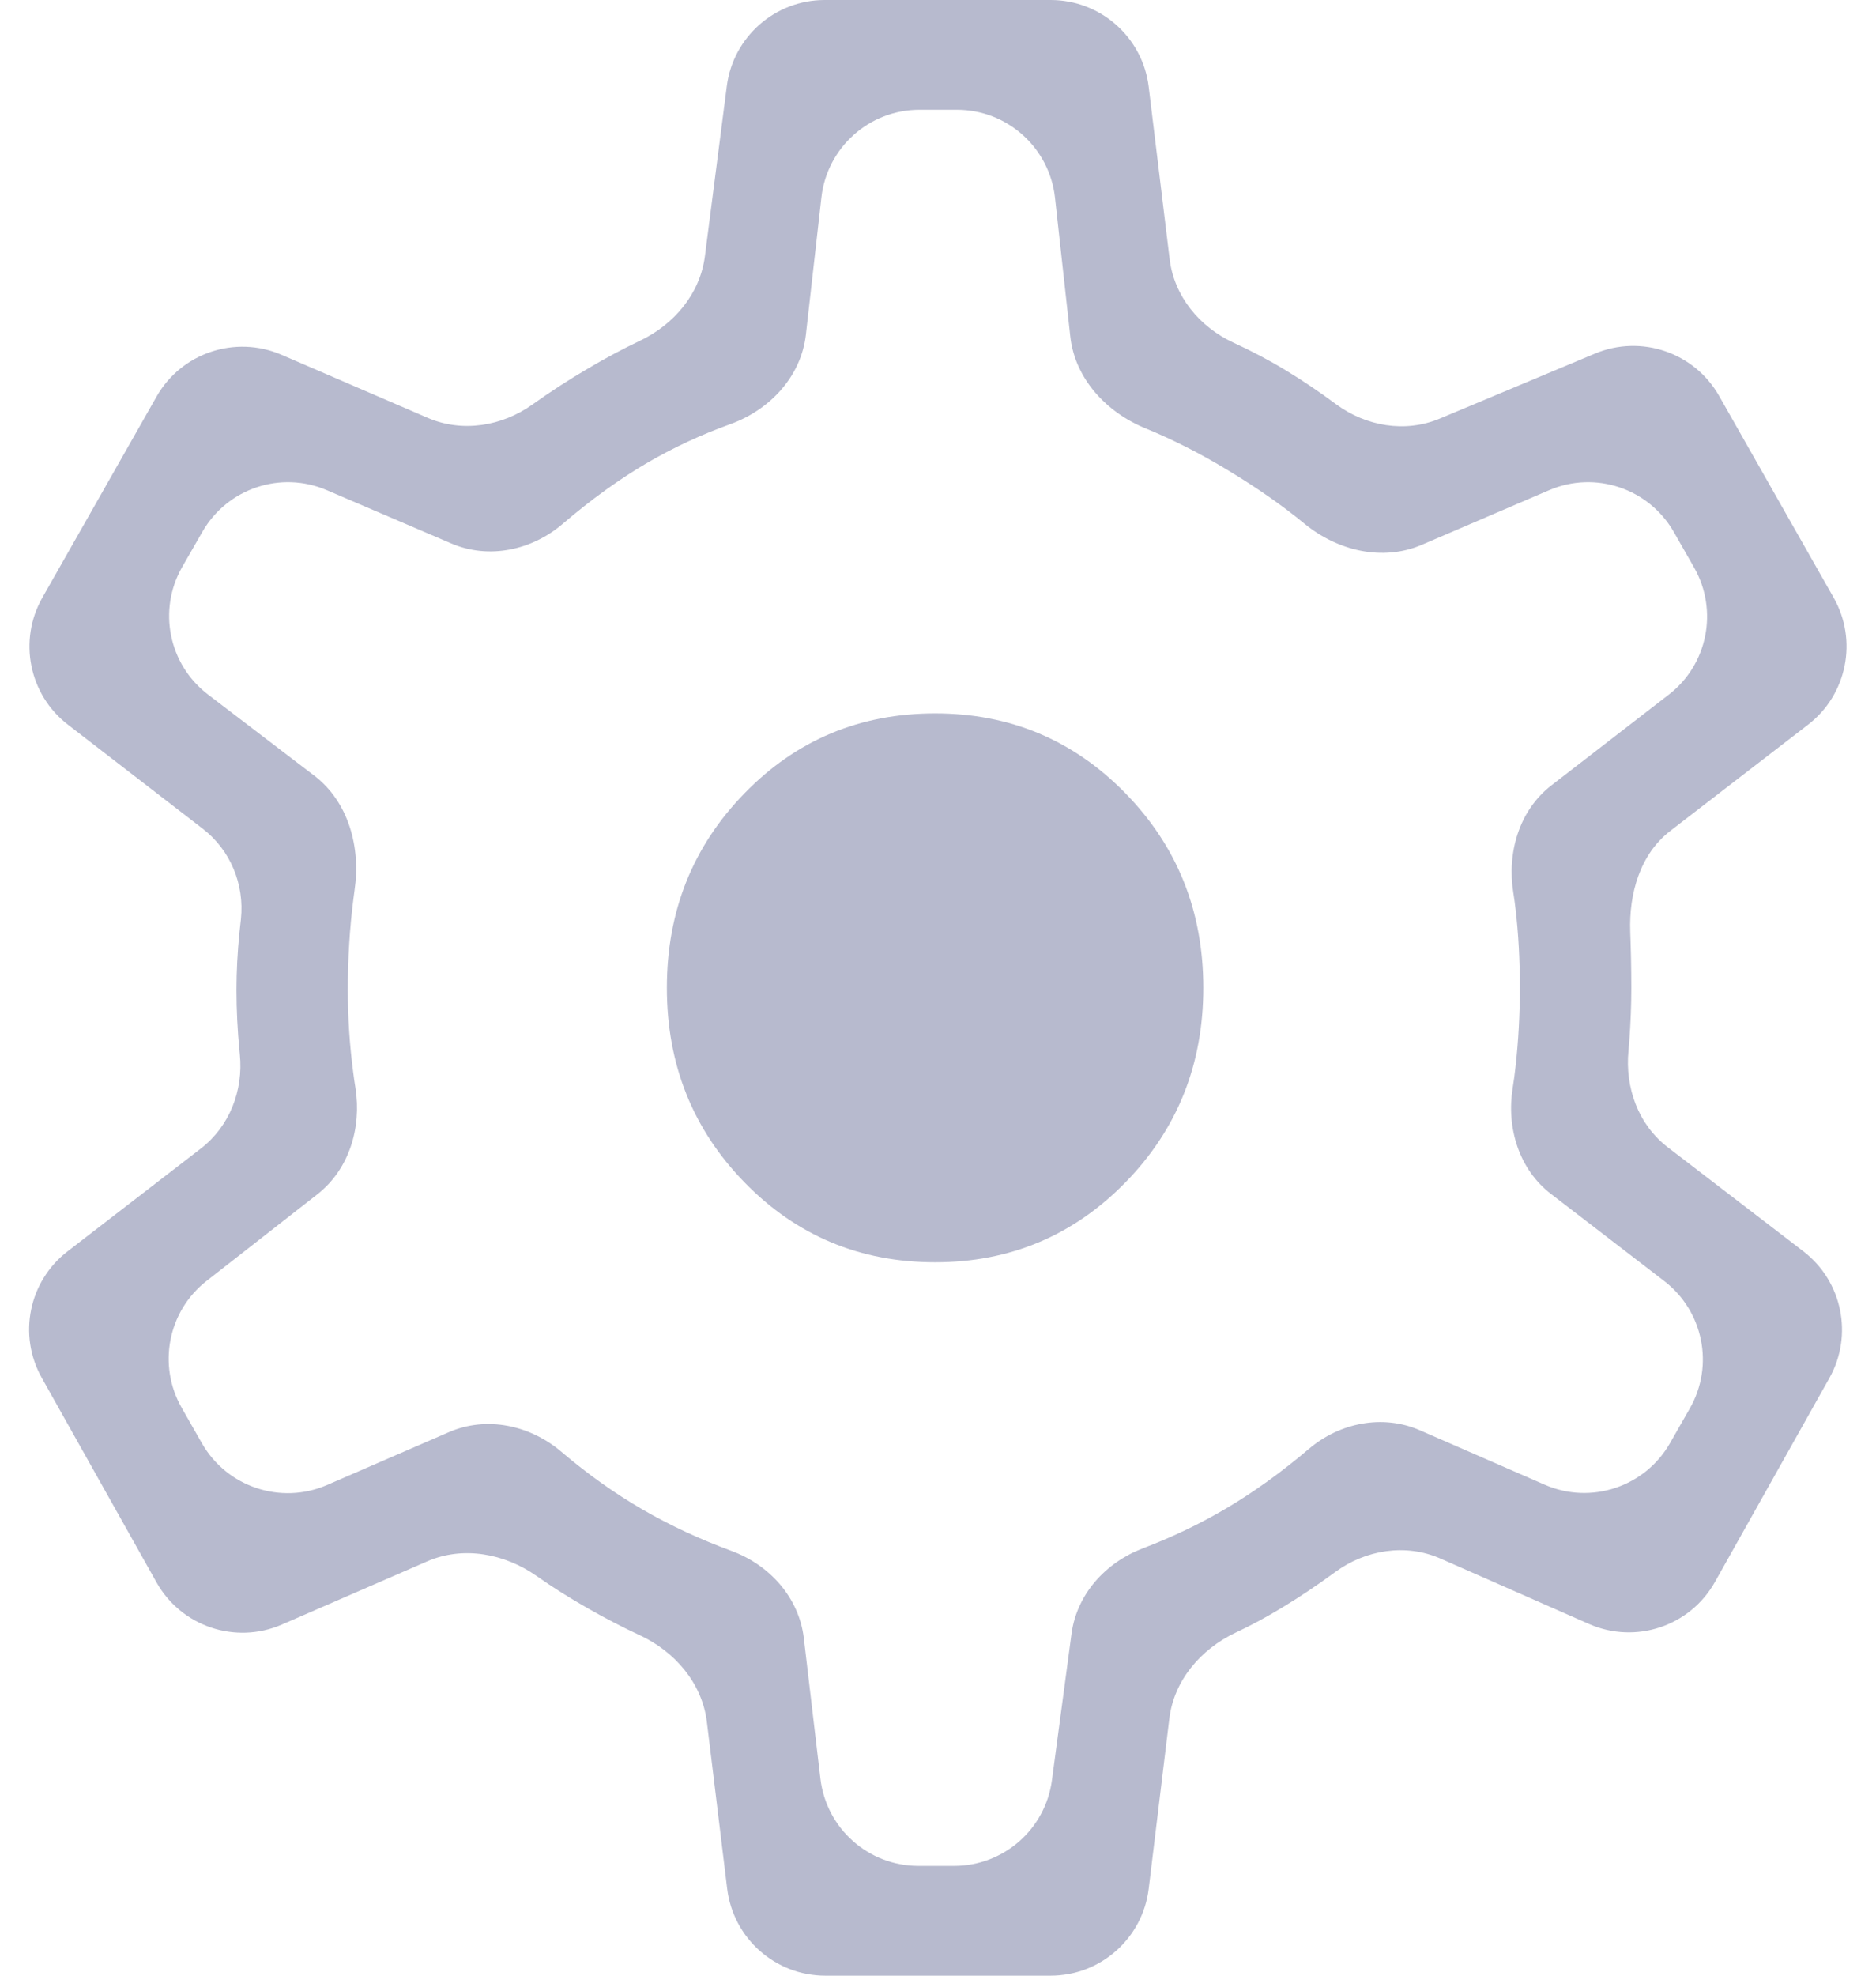 <svg width="19" height="20" viewBox="0 0 19 20" fill="none" xmlns="http://www.w3.org/2000/svg">
<path d="M8.358 20C7.853 20 7.427 19.623 7.365 19.121L7.159 17.43C7.111 17.038 6.834 16.717 6.476 16.552C6.308 16.474 6.134 16.384 5.955 16.282C5.769 16.176 5.595 16.067 5.435 15.954C5.11 15.726 4.69 15.647 4.326 15.806L2.856 16.445C2.385 16.65 1.836 16.465 1.585 16.018L0.423 13.948C0.18 13.515 0.291 12.97 0.685 12.667L2.035 11.626C2.325 11.402 2.466 11.038 2.429 10.674C2.428 10.663 2.427 10.653 2.426 10.642C2.405 10.429 2.395 10.222 2.395 10.021C2.395 9.835 2.405 9.639 2.426 9.433C2.431 9.391 2.435 9.348 2.44 9.304C2.477 8.953 2.334 8.605 2.053 8.389L0.688 7.336C0.293 7.032 0.183 6.483 0.429 6.05L1.585 4.016C1.836 3.573 2.381 3.39 2.85 3.591L4.334 4.231C4.684 4.381 5.085 4.315 5.394 4.094C5.575 3.965 5.763 3.843 5.958 3.729C6.135 3.624 6.31 3.531 6.482 3.449C6.827 3.285 7.09 2.974 7.139 2.595L7.361 0.872C7.425 0.374 7.849 0 8.352 0H10.641C11.147 0 11.573 0.377 11.634 0.879L11.846 2.623C11.891 2.998 12.148 3.309 12.491 3.468C12.682 3.556 12.86 3.65 13.024 3.75C13.191 3.851 13.359 3.964 13.53 4.091C13.834 4.316 14.232 4.384 14.581 4.238L16.155 3.579C16.622 3.384 17.161 3.568 17.411 4.008L18.571 6.05C18.817 6.483 18.707 7.032 18.312 7.336L16.918 8.41C16.61 8.647 16.497 9.045 16.511 9.433C16.518 9.624 16.522 9.813 16.522 10C16.522 10.172 16.515 10.354 16.501 10.546C16.499 10.575 16.496 10.605 16.493 10.636C16.457 11.01 16.592 11.385 16.891 11.614L18.264 12.667C18.659 12.97 18.771 13.517 18.528 13.95L17.369 16.014C17.117 16.463 16.566 16.647 16.094 16.44L14.588 15.777C14.236 15.622 13.829 15.688 13.52 15.916C13.344 16.045 13.167 16.164 12.99 16.271C12.833 16.366 12.674 16.453 12.511 16.529C12.16 16.696 11.89 17.012 11.843 17.397L11.634 19.12C11.573 19.622 11.147 20 10.641 20H8.358ZM8.309 18.006C8.369 18.51 8.795 18.889 9.302 18.889H9.663C10.164 18.889 10.588 18.518 10.654 18.021L10.852 16.54C10.905 16.14 11.196 15.819 11.572 15.675C11.874 15.56 12.156 15.425 12.418 15.27C12.695 15.107 12.975 14.906 13.258 14.666C13.57 14.402 14.003 14.315 14.379 14.478L15.645 15.03C16.113 15.234 16.659 15.053 16.913 14.61L17.114 14.258C17.363 13.824 17.252 13.273 16.855 12.968L15.709 12.087C15.383 11.837 15.255 11.415 15.321 11.01C15.332 10.939 15.342 10.869 15.349 10.8C15.379 10.534 15.393 10.268 15.393 10C15.393 9.718 15.379 9.451 15.349 9.2C15.343 9.147 15.336 9.093 15.327 9.038C15.261 8.63 15.386 8.203 15.713 7.95L16.901 7.032C17.296 6.727 17.405 6.178 17.157 5.744L16.952 5.385C16.699 4.944 16.157 4.762 15.69 4.962L14.398 5.516C14.002 5.685 13.548 5.576 13.215 5.304C12.986 5.116 12.728 4.936 12.439 4.762C12.152 4.588 11.872 4.447 11.601 4.336C11.205 4.174 10.887 3.833 10.84 3.407L10.685 2.001C10.629 1.495 10.201 1.111 9.691 1.111H9.313C8.804 1.111 8.376 1.493 8.319 1.999L8.162 3.387C8.114 3.812 7.796 4.151 7.393 4.295C7.105 4.399 6.831 4.526 6.571 4.676C6.28 4.845 5.99 5.054 5.7 5.302C5.387 5.571 4.951 5.664 4.572 5.502L3.31 4.962C2.843 4.762 2.301 4.944 2.049 5.385L1.845 5.74C1.596 6.175 1.708 6.727 2.107 7.031L3.184 7.853C3.531 8.119 3.655 8.579 3.591 9.011C3.586 9.044 3.582 9.077 3.578 9.111C3.541 9.403 3.523 9.707 3.523 10.021C3.523 10.303 3.541 10.583 3.578 10.861C3.584 10.912 3.592 10.963 3.6 11.013C3.664 11.417 3.536 11.838 3.214 12.09L2.092 12.967C1.701 13.273 1.594 13.82 1.84 14.251L2.046 14.612C2.299 15.054 2.845 15.235 3.312 15.033L4.546 14.498C4.928 14.332 5.367 14.426 5.685 14.696C5.953 14.924 6.228 15.119 6.508 15.281C6.786 15.442 7.086 15.581 7.406 15.699C7.794 15.841 8.092 16.172 8.141 16.582L8.309 18.006ZM9.471 12.778C10.229 12.778 10.871 12.508 11.398 11.97C11.924 11.432 12.187 10.775 12.187 10C12.187 9.225 11.924 8.568 11.398 8.03C10.871 7.491 10.229 7.222 9.471 7.222C8.709 7.222 8.065 7.491 7.541 8.03C7.016 8.568 6.754 9.225 6.754 10C6.754 10.775 7.016 11.432 7.541 11.97C8.065 12.508 8.709 12.778 9.471 12.778Z" fill="#B7BACE"/>
</svg>
